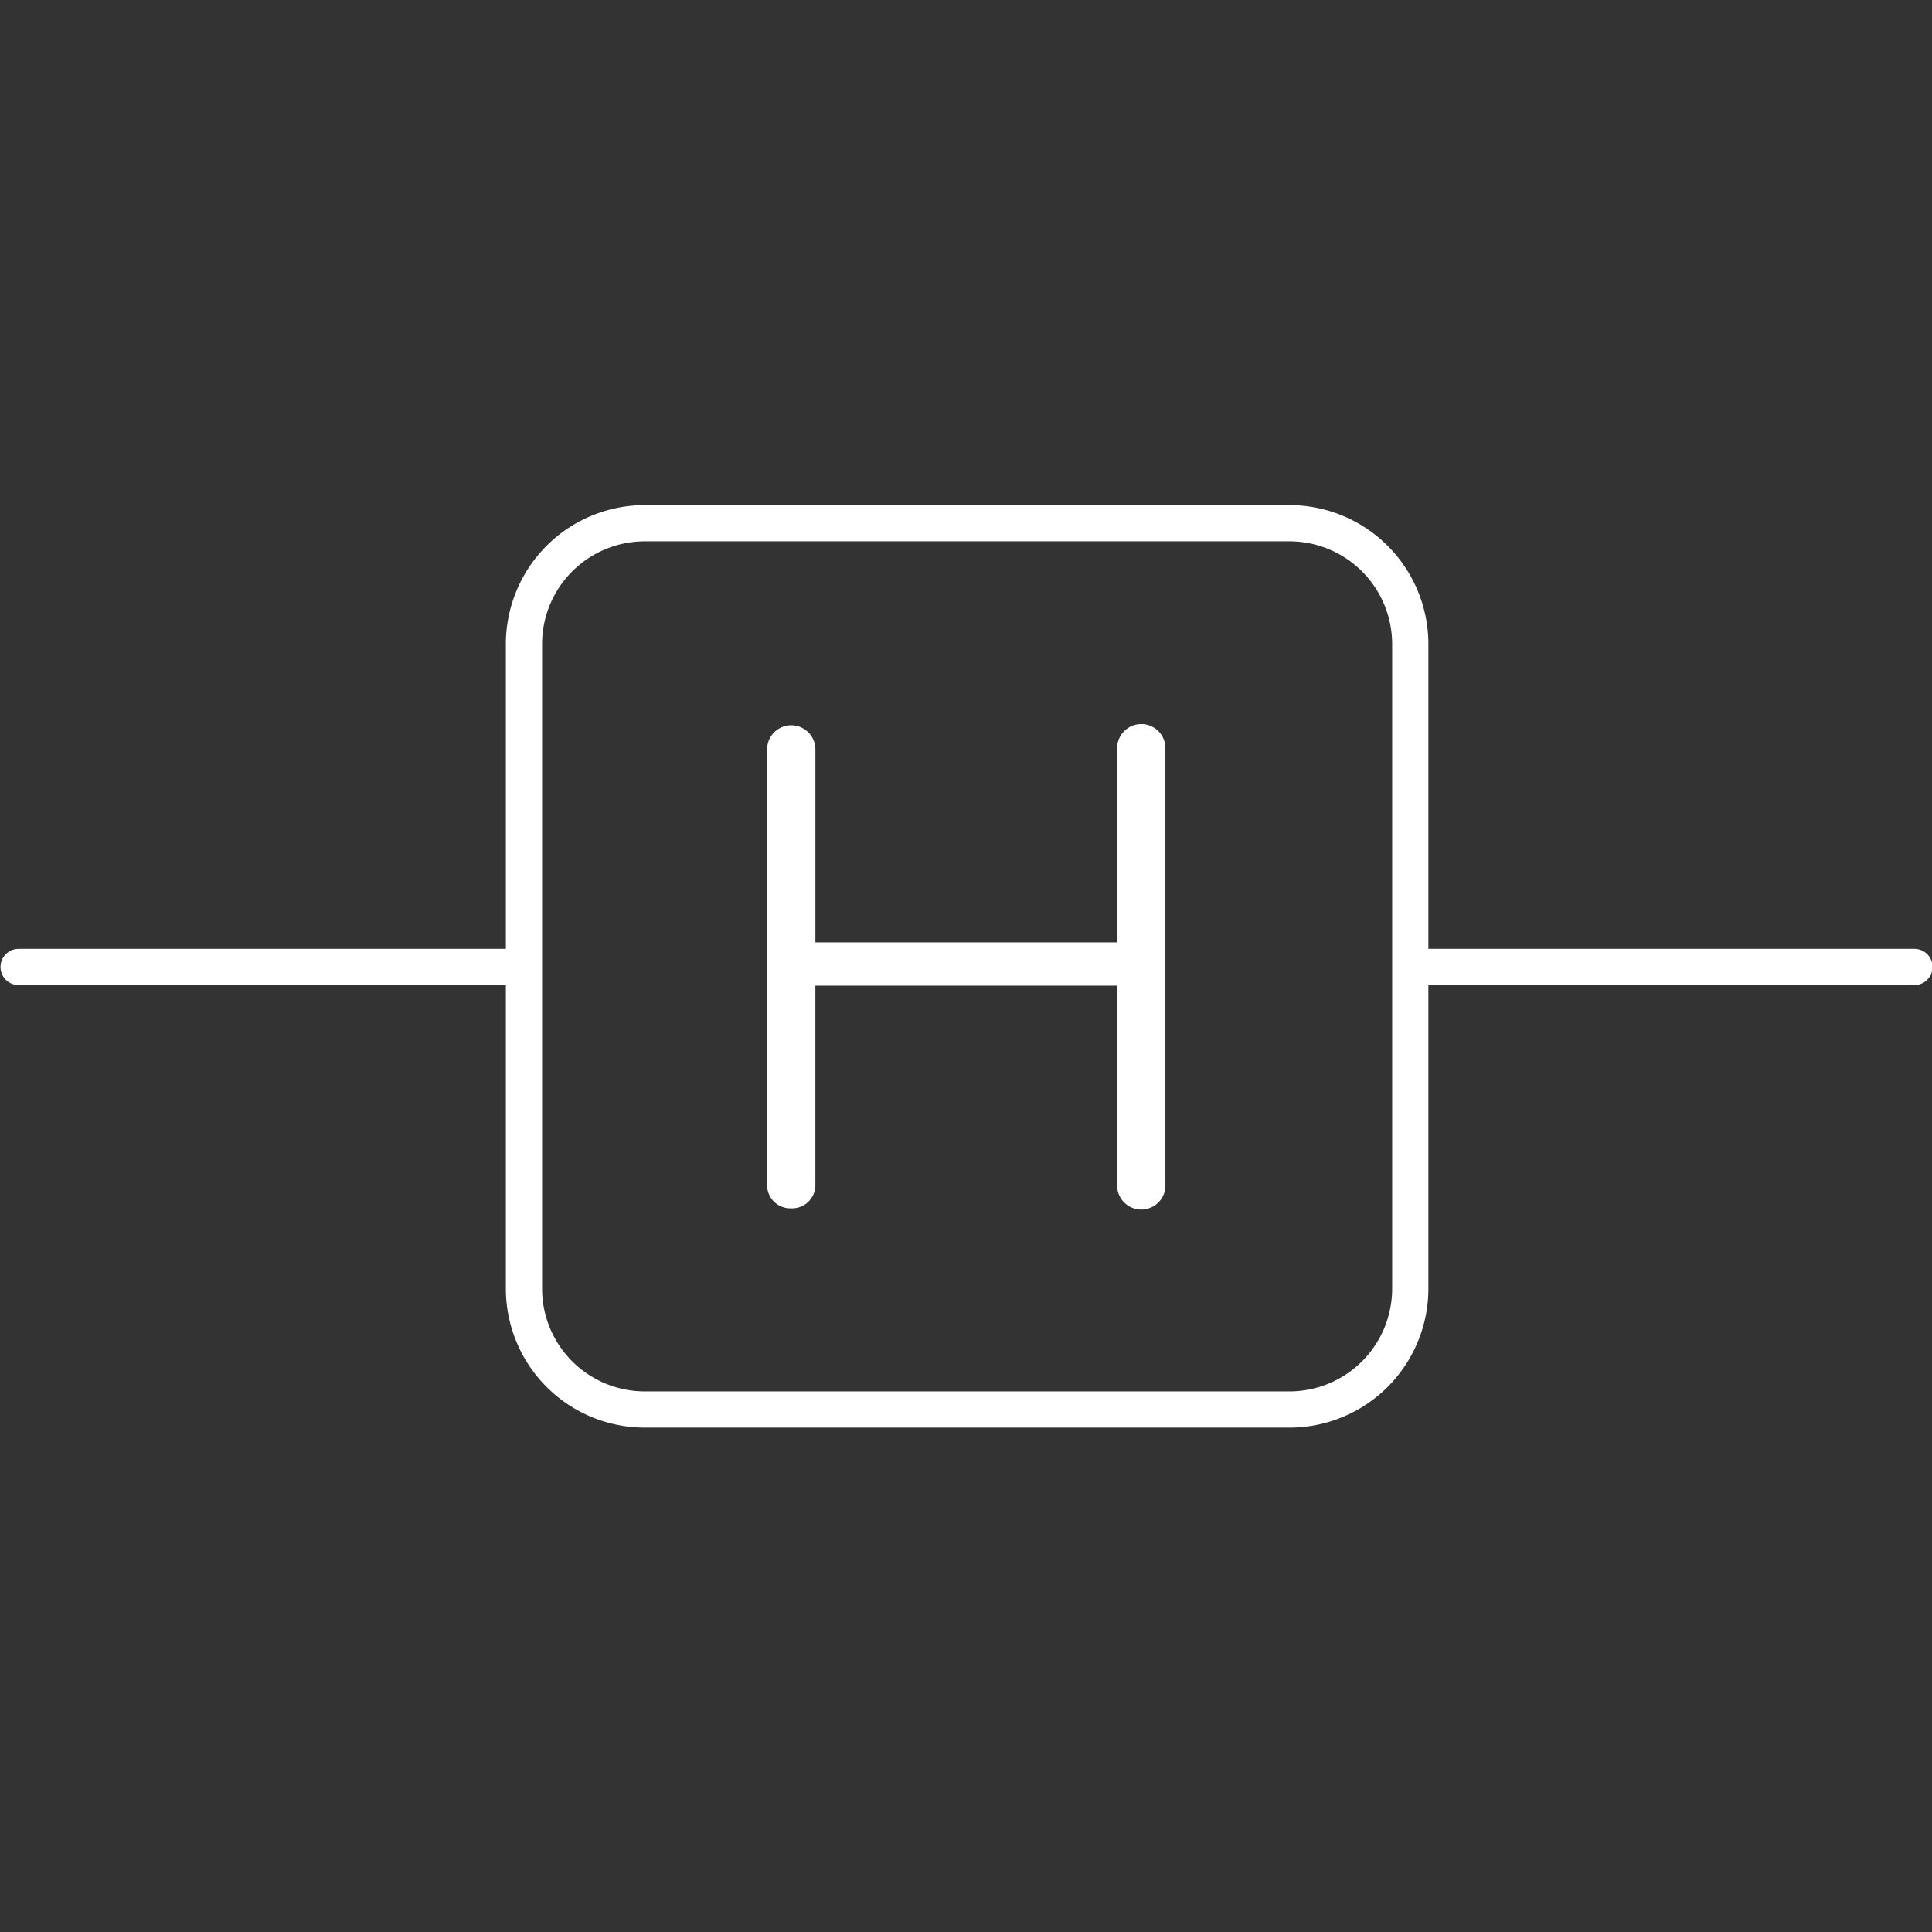 <svg id="Layer_1" data-name="Layer 1" xmlns="http://www.w3.org/2000/svg" viewBox="0 0 1600 1600" fill="white"><rect x="0" y="0" width="1600" height="1600" fill="#333333" stroke="none"/><path d="M655.28,1000.69a19.28,19.28,0,0,1-20-20V620.66a20,20,0,1,1,40,0v159.8H925.19V620.66a20,20,0,1,1,39.95,0V980.71a20,20,0,1,1-39.95,0V816.31H675.26v164.4a19.3,19.3,0,0,1-20,20Z"/><path d="M1585.43,785.81h-402.5V533.31a115.13,115.13,0,0,0-115-115h-534a115.13,115.13,0,0,0-115,115v252.5H15.43a15,15,0,1,0,0,30h403.5v251.5a115.13,115.13,0,0,0,115,115h534a115.13,115.13,0,0,0,115-115V815.81h402.5a15,15,0,0,0,0-30Zm-432.5,281.5a85.1,85.1,0,0,1-85,85h-534a85.1,85.1,0,0,1-85-85v-534a85.1,85.1,0,0,1,85-85h534a85.1,85.1,0,0,1,85,85v534Z"/></svg>
